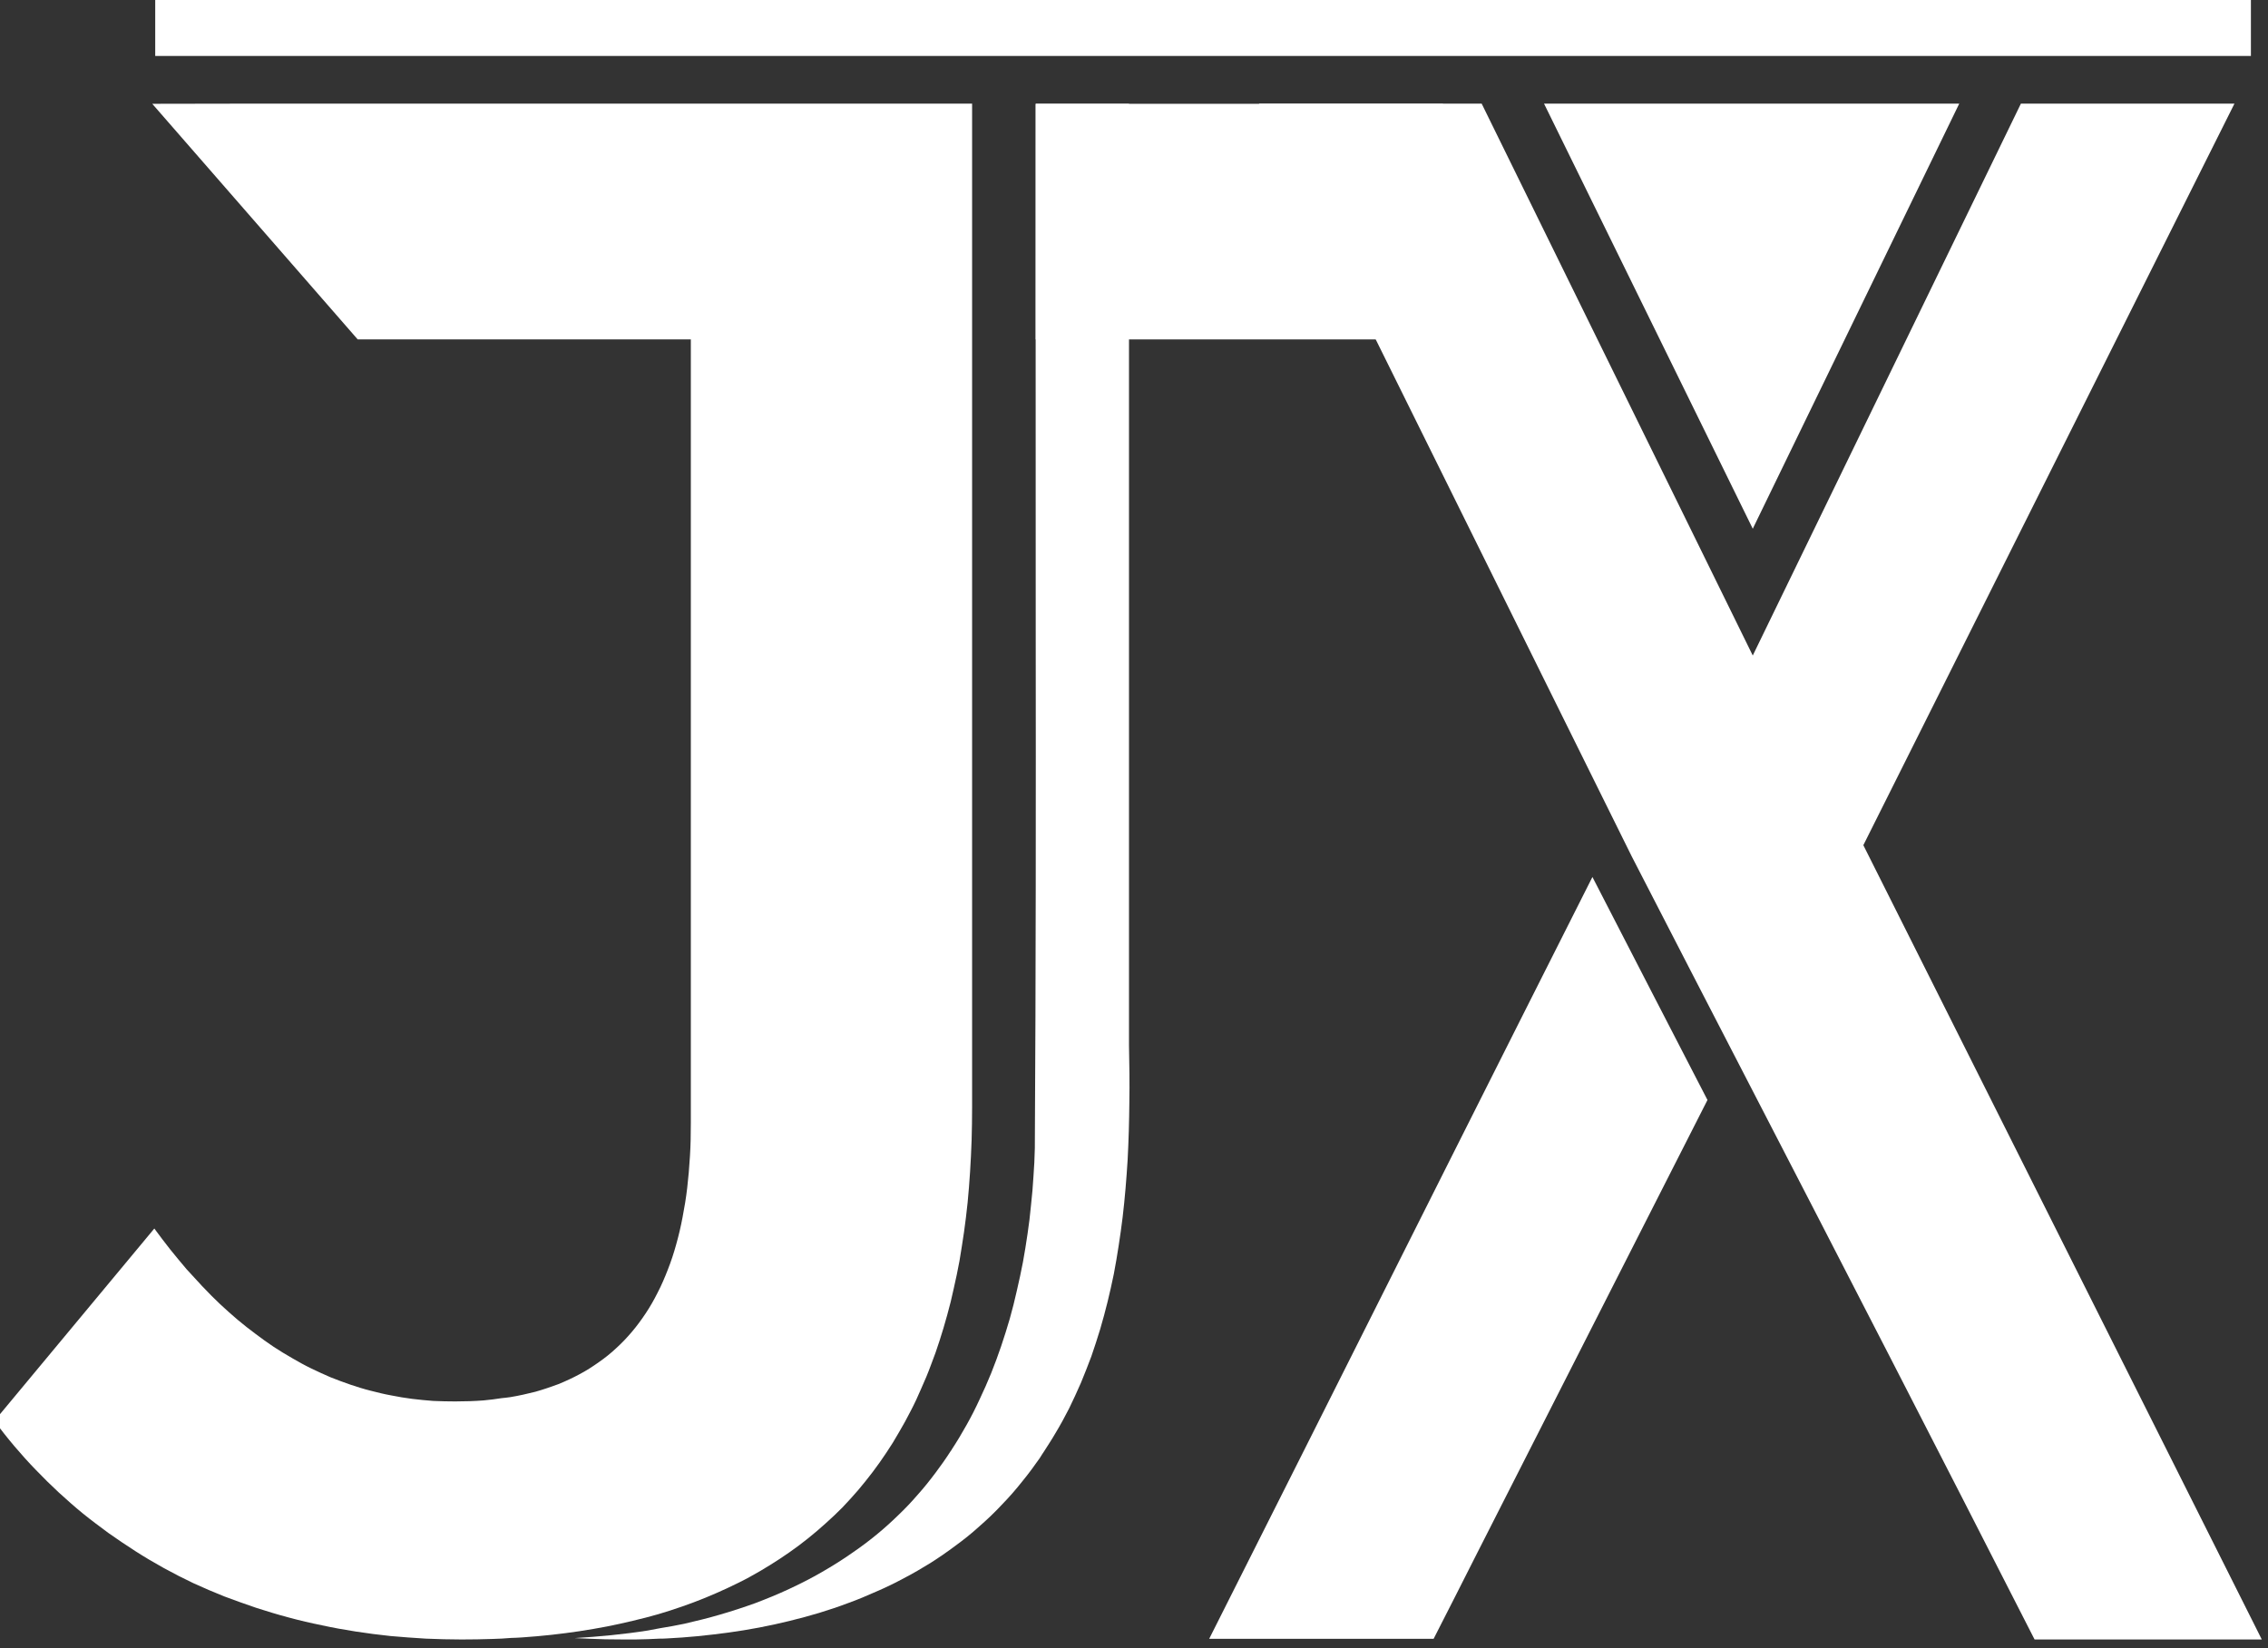 <?xml version="1.0" encoding="UTF-8" standalone="no"?>
<!-- Created with Inkscape (http://www.inkscape.org/) -->

<svg
   version="1.1"
   id="svg1"
   width="68.349"
   height="49.687"
   viewBox="0 0 68.349 49.687"
   xmlns="http://www.w3.org/2000/svg"
   xmlns:svg="http://www.w3.org/2000/svg">
  <rect x="0" y="0" width="68.349" height="49.687" fill="#333333" stroke="none"/>
  <defs
     id="defs1" />
  <g
     id="g1"
     transform="translate(-683.691,-995.879)">
    <g
       id="g20"
       transform="translate(1.186,-23.591)">
      <path
         id="path1"
         d="m 548.008,784.625 c -2.18,4.32 -4.356,8.656 -6.531,12.988 -0.711,1.414 -1.422,2.825 -2.133,4.239 h 5.074 c 0.332,-0.649 0.66,-1.297 0.988,-1.946 1.735,-3.414 3.469,-6.828 5.203,-10.238 -0.867,-1.68 -1.738,-3.363 -2.601,-5.043 z"
         style="fill:#ffffff;fill-opacity:1;fill-rule:nonzero;stroke:none"
         transform="scale(1.333)" />
      <path
         id="path2"
         d="m 546.914,767.137 4.719,9.613 4.668,-9.613 z"
         style="fill:#ffffff;fill-opacity:1;fill-rule:nonzero;stroke:none"
         transform="scale(1.333)" />
      <path
         id="path13"
         d="m 540.469,767.137 8.426,17.019 c 0.863,1.684 1.734,3.36 2.601,5.043 2.18,4.215 4.352,8.438 6.508,12.668 h 5.137 l -9.008,-17.961 8.39,-16.769 h -4.828 l -6.062,12.48 -6.129,-12.48 z"
         style="fill:#ffffff;fill-opacity:1;fill-rule:nonzero;stroke:none"
         transform="scale(1.333)" />
      <path
         id="path14"
         d="m 515.449,767.141 4.645,5.328 h 7.531 v 17.707 c 0,0.262 -0.004,0.519 -0.02,0.765 -0.015,0.247 -0.035,0.485 -0.062,0.715 -0.027,0.231 -0.063,0.449 -0.105,0.664 -0.04,0.215 -0.09,0.422 -0.145,0.618 -0.055,0.199 -0.117,0.386 -0.188,0.566 -0.07,0.18 -0.144,0.355 -0.23,0.519 -0.082,0.165 -0.172,0.321 -0.27,0.469 -0.097,0.145 -0.199,0.285 -0.312,0.418 -0.109,0.129 -0.227,0.254 -0.352,0.367 -0.125,0.118 -0.257,0.223 -0.398,0.321 -0.137,0.097 -0.281,0.191 -0.438,0.273 -0.152,0.082 -0.312,0.156 -0.476,0.223 -0.168,0.062 -0.34,0.121 -0.52,0.172 -0.183,0.046 -0.371,0.089 -0.566,0.121 -0.063,0.011 -0.129,0.015 -0.195,0.023 -0.133,0.02 -0.266,0.039 -0.407,0.051 -0.207,0.016 -0.421,0.023 -0.644,0.023 -0.164,0 -0.328,-0.004 -0.492,-0.011 -0.16,-0.012 -0.325,-0.028 -0.481,-0.047 -0.16,-0.02 -0.316,-0.047 -0.472,-0.078 -0.157,-0.028 -0.313,-0.067 -0.465,-0.106 -0.157,-0.039 -0.305,-0.086 -0.457,-0.137 -0.149,-0.05 -0.301,-0.109 -0.45,-0.167 -0.144,-0.063 -0.292,-0.129 -0.437,-0.2 -0.145,-0.07 -0.285,-0.148 -0.426,-0.23 -0.144,-0.082 -0.285,-0.168 -0.422,-0.258 -0.14,-0.094 -0.277,-0.191 -0.41,-0.293 -0.137,-0.102 -0.273,-0.207 -0.406,-0.32 -0.133,-0.114 -0.262,-0.227 -0.395,-0.352 -0.129,-0.121 -0.257,-0.25 -0.382,-0.383 -0.02,-0.015 -0.036,-0.039 -0.051,-0.054 -0.11,-0.118 -0.219,-0.235 -0.328,-0.356 -0.121,-0.144 -0.246,-0.293 -0.368,-0.445 -0.121,-0.152 -0.238,-0.309 -0.359,-0.473 l -3.617,4.352 c 0.148,0.195 0.297,0.386 0.453,0.57 0.16,0.188 0.32,0.367 0.488,0.539 0.168,0.176 0.34,0.344 0.516,0.508 0.18,0.164 0.359,0.324 0.547,0.477 0.187,0.152 0.383,0.296 0.578,0.441 0.199,0.141 0.402,0.277 0.609,0.41 0.207,0.133 0.418,0.258 0.637,0.379 0.219,0.121 0.441,0.234 0.672,0.344 0.23,0.105 0.465,0.207 0.703,0.301 0.238,0.089 0.477,0.175 0.719,0.257 0.242,0.078 0.488,0.153 0.738,0.219 0.246,0.067 0.496,0.125 0.75,0.176 0.25,0.055 0.508,0.101 0.766,0.141 0.257,0.039 0.515,0.074 0.781,0.101 0.262,0.023 0.527,0.043 0.797,0.059 0.265,0.011 0.535,0.019 0.808,0.019 0.239,0 0.469,-0.004 0.7,-0.012 0.144,-0.003 0.281,-0.011 0.421,-0.023 0.086,-0.004 0.172,-0.004 0.254,-0.012 0.223,-0.015 0.442,-0.035 0.657,-0.058 0.215,-0.024 0.425,-0.051 0.632,-0.082 0.211,-0.032 0.415,-0.067 0.618,-0.106 0.199,-0.039 0.394,-0.082 0.589,-0.129 0.196,-0.047 0.383,-0.093 0.571,-0.148 0.187,-0.055 0.367,-0.113 0.547,-0.176 0.179,-0.062 0.355,-0.129 0.527,-0.199 0.172,-0.07 0.34,-0.145 0.508,-0.223 0.164,-0.078 0.328,-0.156 0.484,-0.242 0.156,-0.086 0.313,-0.176 0.461,-0.269 0.152,-0.094 0.301,-0.192 0.445,-0.293 0.141,-0.098 0.282,-0.204 0.418,-0.313 0.137,-0.109 0.27,-0.223 0.399,-0.34 0.129,-0.113 0.254,-0.234 0.379,-0.359 0.121,-0.125 0.238,-0.258 0.355,-0.391 0.114,-0.133 0.223,-0.273 0.332,-0.414 0.106,-0.14 0.211,-0.289 0.309,-0.437 0.101,-0.149 0.195,-0.301 0.285,-0.461 0.094,-0.157 0.18,-0.317 0.266,-0.485 0.086,-0.164 0.164,-0.332 0.238,-0.507 0.078,-0.172 0.152,-0.348 0.219,-0.532 0.07,-0.179 0.136,-0.363 0.195,-0.551 0.062,-0.187 0.117,-0.382 0.172,-0.578 0.055,-0.195 0.105,-0.398 0.148,-0.601 0.047,-0.203 0.09,-0.41 0.129,-0.621 0.035,-0.215 0.071,-0.43 0.102,-0.649 0.031,-0.218 0.058,-0.441 0.082,-0.672 0.023,-0.226 0.039,-0.457 0.055,-0.691 0.015,-0.238 0.027,-0.477 0.035,-0.719 0.007,-0.242 0.011,-0.488 0.011,-0.738 v -22.699 h -16.425 z"
         style="fill:#ffffff;fill-opacity:1;fill-rule:nonzero;stroke:none"
         transform="scale(1.333)" />
      <path
         id="path15"
         d="m 535.422,767.141 c -0.004,3.933 0,7.871 0,11.808 0.004,3.934 0.004,7.871 -0.02,11.809 -0.004,0.211 -0.015,0.426 -0.031,0.64 -0.012,0.215 -0.031,0.43 -0.055,0.645 -0.019,0.215 -0.046,0.434 -0.078,0.648 -0.031,0.215 -0.066,0.43 -0.105,0.645 -0.043,0.215 -0.086,0.43 -0.137,0.641 -0.047,0.214 -0.101,0.425 -0.16,0.636 -0.063,0.211 -0.125,0.418 -0.195,0.621 -0.071,0.207 -0.145,0.411 -0.227,0.614 -0.082,0.199 -0.168,0.398 -0.262,0.593 -0.09,0.196 -0.187,0.387 -0.293,0.575 -0.105,0.187 -0.214,0.371 -0.332,0.55 -0.007,0.016 -0.019,0.032 -0.031,0.047 -0.105,0.164 -0.219,0.325 -0.336,0.481 -0.129,0.172 -0.262,0.34 -0.406,0.5 -0.141,0.164 -0.289,0.32 -0.445,0.468 -0.157,0.153 -0.317,0.297 -0.489,0.438 -0.168,0.137 -0.343,0.27 -0.531,0.398 -0.227,0.161 -0.465,0.309 -0.703,0.446 -0.242,0.14 -0.488,0.265 -0.742,0.383 -0.25,0.117 -0.508,0.222 -0.766,0.32 -0.262,0.094 -0.523,0.18 -0.793,0.258 -0.265,0.078 -0.535,0.144 -0.808,0.207 -0.18,0.039 -0.364,0.07 -0.551,0.101 -0.09,0.016 -0.18,0.035 -0.27,0.051 -0.273,0.043 -0.551,0.078 -0.828,0.106 -0.277,0.027 -0.551,0.05 -0.828,0.066 0.227,0.012 0.457,0.019 0.688,0.027 0.226,0.004 0.46,0.004 0.691,0.004 0.183,-0.004 0.367,-0.008 0.547,-0.019 0.051,0 0.101,0 0.152,-0.004 0.234,-0.012 0.465,-0.028 0.699,-0.051 0.235,-0.023 0.465,-0.051 0.7,-0.082 0.23,-0.031 0.461,-0.07 0.691,-0.113 0.23,-0.043 0.457,-0.094 0.684,-0.149 0.226,-0.054 0.453,-0.117 0.675,-0.183 0.219,-0.067 0.442,-0.141 0.657,-0.223 0.218,-0.078 0.429,-0.168 0.64,-0.262 0.211,-0.09 0.418,-0.191 0.621,-0.301 0.203,-0.105 0.403,-0.222 0.598,-0.343 0.191,-0.121 0.383,-0.254 0.566,-0.391 0.188,-0.137 0.368,-0.281 0.539,-0.437 0.176,-0.153 0.344,-0.313 0.504,-0.485 0.164,-0.168 0.321,-0.347 0.469,-0.535 0.141,-0.172 0.27,-0.348 0.395,-0.527 0.031,-0.047 0.058,-0.098 0.093,-0.145 0.086,-0.137 0.176,-0.269 0.254,-0.406 0.114,-0.188 0.215,-0.375 0.313,-0.566 0.094,-0.192 0.183,-0.387 0.269,-0.583 0.082,-0.199 0.16,-0.398 0.235,-0.597 0.07,-0.203 0.136,-0.406 0.199,-0.613 0.059,-0.204 0.117,-0.411 0.168,-0.622 0.051,-0.207 0.098,-0.418 0.141,-0.628 0.039,-0.211 0.078,-0.426 0.109,-0.637 0.035,-0.215 0.062,-0.43 0.09,-0.645 0.051,-0.429 0.086,-0.863 0.113,-1.297 0.023,-0.433 0.035,-0.871 0.039,-1.3 0.008,-0.434 0,-0.864 -0.008,-1.289 v -21.293 c -0.703,0 -1.406,0 -2.109,0 z"
         style="fill:#ffffff;fill-opacity:1;fill-rule:nonzero;stroke:none"
         transform="scale(1.333)" />
      <path
         id="path16"
         d="m 535.422,767.141 h 9.207 v 5.328 h -9.207 z"
         style="fill:#ffffff;fill-opacity:1;fill-rule:nonzero;stroke:none"
         transform="scale(1.333)" />
      <path
         id="path17"
         d="m 515.516,764.602 h 47.379 v 1.457 h -47.379 z"
         style="fill:#ffffff;fill-opacity:1;fill-rule:nonzero;stroke:none"
         transform="scale(1.333)" />
    </g>
  </g>
</svg>

